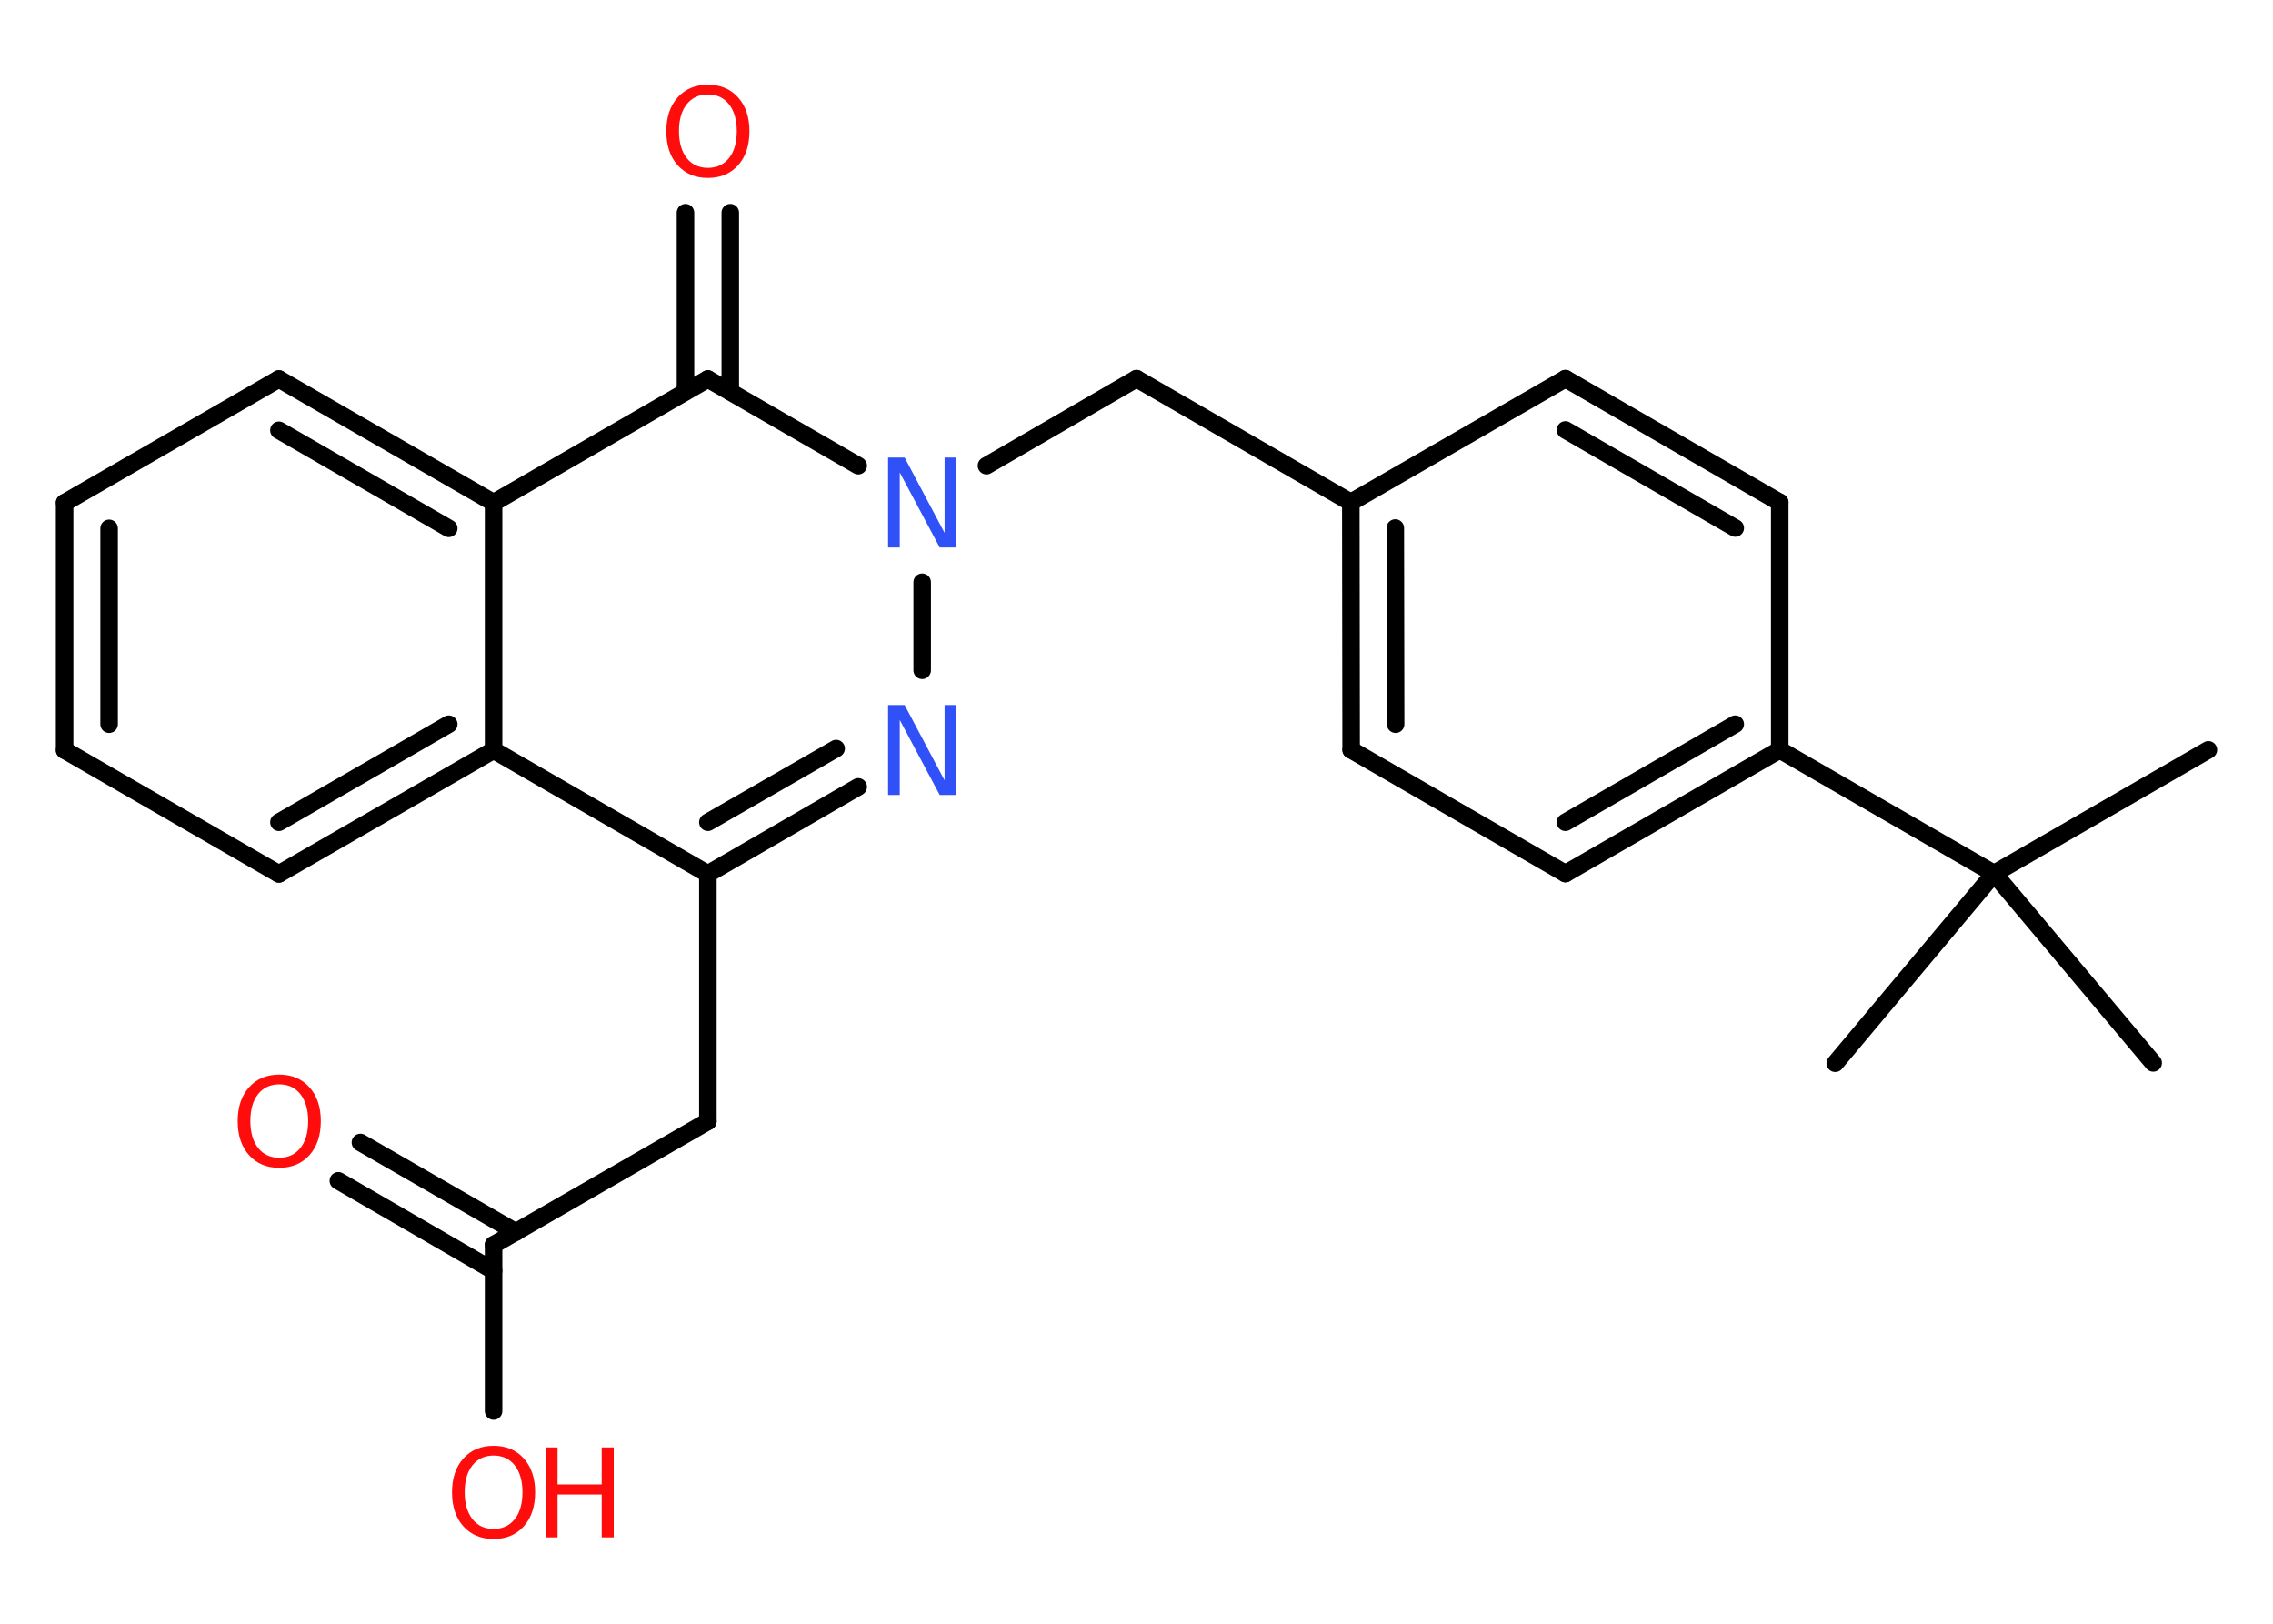 <?xml version='1.0' encoding='UTF-8'?>
<!DOCTYPE svg PUBLIC "-//W3C//DTD SVG 1.1//EN" "http://www.w3.org/Graphics/SVG/1.1/DTD/svg11.dtd">
<svg version='1.2' xmlns='http://www.w3.org/2000/svg' xmlns:xlink='http://www.w3.org/1999/xlink' width='70.0mm' height='50.0mm' viewBox='0 0 70.0 50.0'>
  <desc>Generated by the Chemistry Development Kit (http://github.com/cdk)</desc>
  <g stroke-linecap='round' stroke-linejoin='round' stroke='#000000' stroke-width='.54' fill='#FF0D0D'>
    <rect x='.0' y='.0' width='70.0' height='50.0' fill='#FFFFFF' stroke='none'/>
    <g id='mol1' class='mol'>
      <line id='mol1bnd1' class='bond' x1='68.01' y1='23.09' x2='61.41' y2='26.9'/>
      <line id='mol1bnd2' class='bond' x1='61.41' y1='26.9' x2='56.52' y2='32.74'/>
      <line id='mol1bnd3' class='bond' x1='61.41' y1='26.9' x2='66.31' y2='32.73'/>
      <line id='mol1bnd4' class='bond' x1='61.41' y1='26.9' x2='54.81' y2='23.09'/>
      <g id='mol1bnd5' class='bond'>
        <line x1='48.21' y1='26.9' x2='54.81' y2='23.09'/>
        <line x1='48.21' y1='25.32' x2='53.44' y2='22.3'/>
      </g>
      <line id='mol1bnd6' class='bond' x1='48.21' y1='26.9' x2='41.61' y2='23.09'/>
      <g id='mol1bnd7' class='bond'>
        <line x1='41.6' y1='15.47' x2='41.61' y2='23.09'/>
        <line x1='42.97' y1='16.26' x2='42.98' y2='22.3'/>
      </g>
      <line id='mol1bnd8' class='bond' x1='41.6' y1='15.47' x2='35.0' y2='11.66'/>
      <line id='mol1bnd9' class='bond' x1='35.0' y1='11.66' x2='30.38' y2='14.34'/>
      <line id='mol1bnd10' class='bond' x1='28.4' y1='17.93' x2='28.4' y2='20.64'/>
      <g id='mol1bnd11' class='bond'>
        <line x1='21.8' y1='26.91' x2='26.43' y2='24.23'/>
        <line x1='21.8' y1='25.32' x2='25.75' y2='23.05'/>
      </g>
      <line id='mol1bnd12' class='bond' x1='21.8' y1='26.91' x2='21.8' y2='34.53'/>
      <line id='mol1bnd13' class='bond' x1='21.8' y1='34.53' x2='15.2' y2='38.33'/>
      <g id='mol1bnd14' class='bond'>
        <line x1='15.2' y1='39.13' x2='10.42' y2='36.36'/>
        <line x1='15.89' y1='37.94' x2='11.1' y2='35.18'/>
      </g>
      <line id='mol1bnd15' class='bond' x1='15.2' y1='38.33' x2='15.2' y2='43.45'/>
      <line id='mol1bnd16' class='bond' x1='21.8' y1='26.91' x2='15.2' y2='23.1'/>
      <g id='mol1bnd17' class='bond'>
        <line x1='8.59' y1='26.91' x2='15.2' y2='23.1'/>
        <line x1='8.59' y1='25.32' x2='13.82' y2='22.3'/>
      </g>
      <line id='mol1bnd18' class='bond' x1='8.59' y1='26.91' x2='1.99' y2='23.1'/>
      <g id='mol1bnd19' class='bond'>
        <line x1='1.99' y1='15.48' x2='1.99' y2='23.1'/>
        <line x1='3.36' y1='16.27' x2='3.36' y2='22.3'/>
      </g>
      <line id='mol1bnd20' class='bond' x1='1.99' y1='15.48' x2='8.59' y2='11.67'/>
      <g id='mol1bnd21' class='bond'>
        <line x1='15.2' y1='15.48' x2='8.59' y2='11.67'/>
        <line x1='13.82' y1='16.27' x2='8.59' y2='13.25'/>
      </g>
      <line id='mol1bnd22' class='bond' x1='15.2' y1='23.1' x2='15.2' y2='15.48'/>
      <line id='mol1bnd23' class='bond' x1='15.2' y1='15.48' x2='21.8' y2='11.67'/>
      <line id='mol1bnd24' class='bond' x1='26.43' y1='14.34' x2='21.8' y2='11.67'/>
      <g id='mol1bnd25' class='bond'>
        <line x1='21.11' y1='12.06' x2='21.11' y2='6.55'/>
        <line x1='22.49' y1='12.06' x2='22.49' y2='6.55'/>
      </g>
      <line id='mol1bnd26' class='bond' x1='41.6' y1='15.47' x2='48.21' y2='11.66'/>
      <g id='mol1bnd27' class='bond'>
        <line x1='54.81' y1='15.47' x2='48.21' y2='11.66'/>
        <line x1='53.44' y1='16.26' x2='48.21' y2='13.24'/>
      </g>
      <line id='mol1bnd28' class='bond' x1='54.81' y1='23.09' x2='54.81' y2='15.47'/>
      <path id='mol1atm10' class='atom' d='M27.36 14.09h.5l1.23 2.32v-2.32h.36v2.77h-.51l-1.23 -2.31v2.31h-.36v-2.77z' stroke='none' fill='#3050F8'/>
      <path id='mol1atm11' class='atom' d='M27.36 21.71h.5l1.23 2.32v-2.32h.36v2.77h-.51l-1.23 -2.31v2.31h-.36v-2.77z' stroke='none' fill='#3050F8'/>
      <path id='mol1atm15' class='atom' d='M8.6 33.39q-.41 .0 -.65 .3q-.24 .3 -.24 .83q.0 .52 .24 .83q.24 .3 .65 .3q.41 .0 .65 -.3q.24 -.3 .24 -.83q.0 -.52 -.24 -.83q-.24 -.3 -.65 -.3zM8.6 33.09q.58 .0 .93 .39q.35 .39 .35 1.04q.0 .66 -.35 1.05q-.35 .39 -.93 .39q-.58 .0 -.93 -.39q-.35 -.39 -.35 -1.05q.0 -.65 .35 -1.04q.35 -.39 .93 -.39z' stroke='none'/>
      <g id='mol1atm16' class='atom'>
        <path d='M15.2 44.82q-.41 .0 -.65 .3q-.24 .3 -.24 .83q.0 .52 .24 .83q.24 .3 .65 .3q.41 .0 .65 -.3q.24 -.3 .24 -.83q.0 -.52 -.24 -.83q-.24 -.3 -.65 -.3zM15.2 44.52q.58 .0 .93 .39q.35 .39 .35 1.04q.0 .66 -.35 1.05q-.35 .39 -.93 .39q-.58 .0 -.93 -.39q-.35 -.39 -.35 -1.05q.0 -.65 .35 -1.04q.35 -.39 .93 -.39z' stroke='none'/>
        <path d='M16.8 44.57h.37v1.14h1.36v-1.14h.37v2.77h-.37v-1.32h-1.36v1.32h-.37v-2.77z' stroke='none'/>
      </g>
      <path id='mol1atm24' class='atom' d='M21.8 2.91q-.41 .0 -.65 .3q-.24 .3 -.24 .83q.0 .52 .24 .83q.24 .3 .65 .3q.41 .0 .65 -.3q.24 -.3 .24 -.83q.0 -.52 -.24 -.83q-.24 -.3 -.65 -.3zM21.8 2.61q.58 .0 .93 .39q.35 .39 .35 1.04q.0 .66 -.35 1.05q-.35 .39 -.93 .39q-.58 .0 -.93 -.39q-.35 -.39 -.35 -1.05q.0 -.65 .35 -1.04q.35 -.39 .93 -.39z' stroke='none'/>
    </g>
  </g>
</svg>
